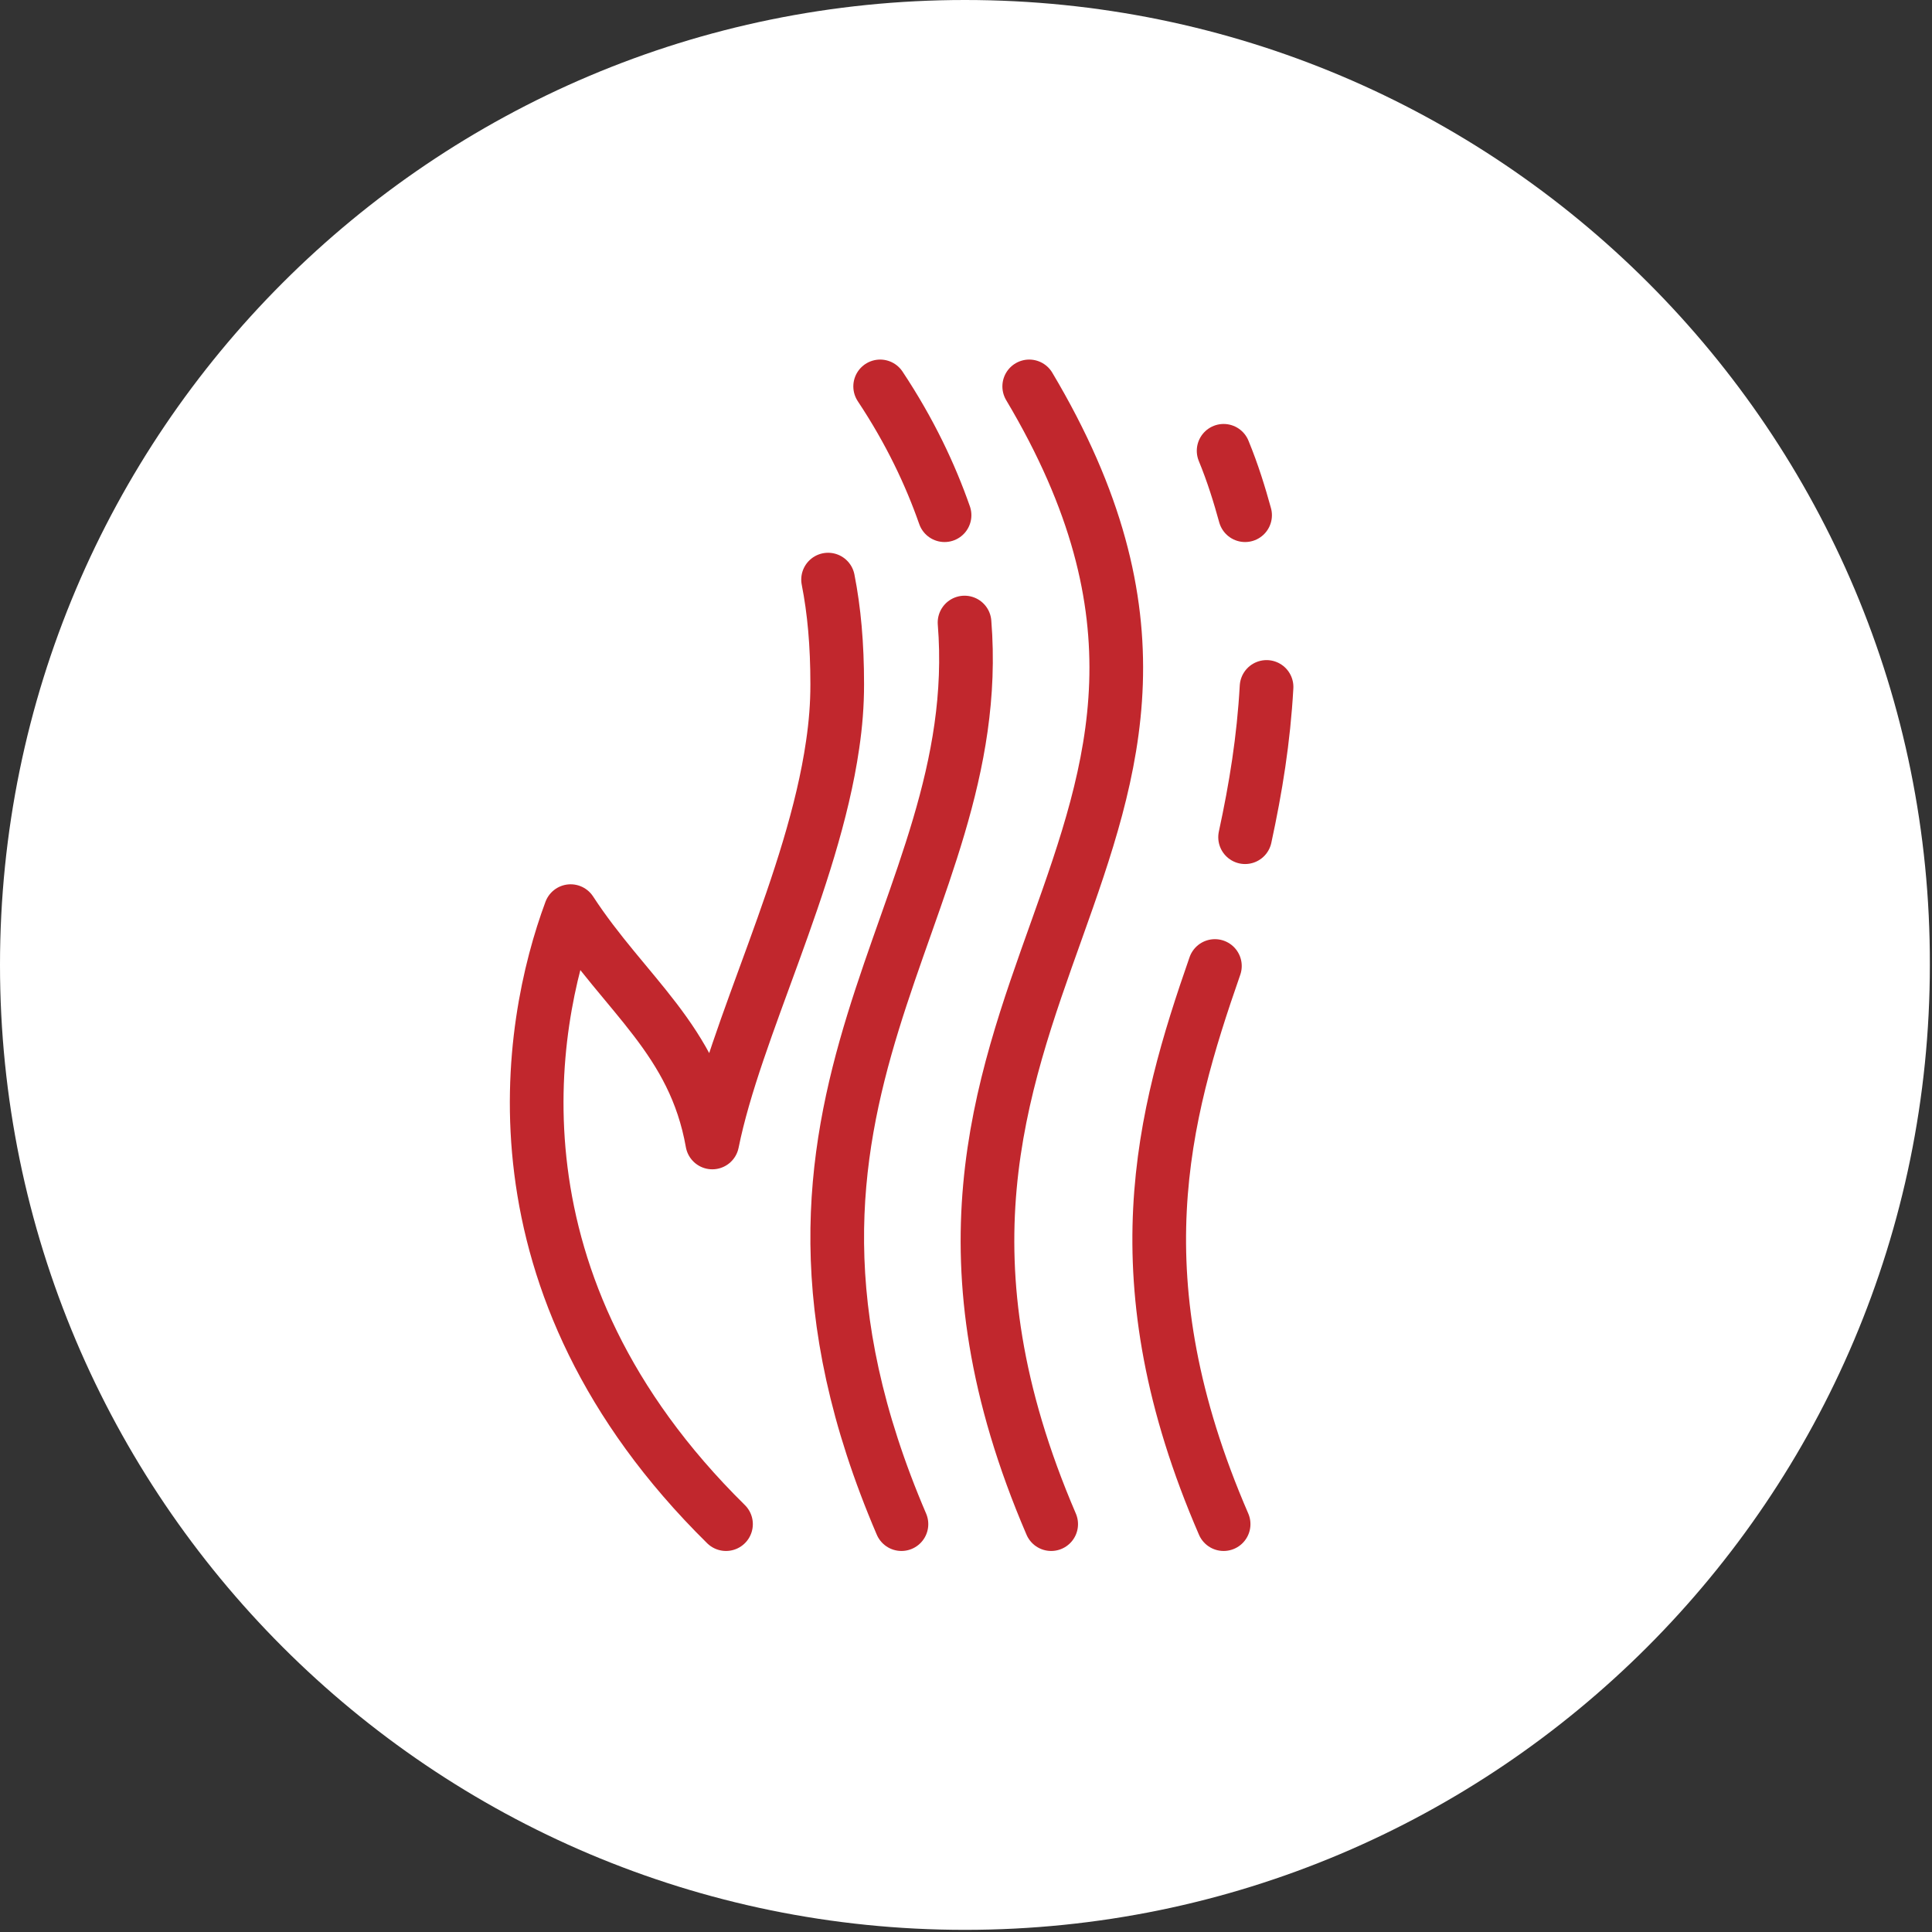 <svg width="90" height="90" viewBox="0 0 90 90" fill="none" xmlns="http://www.w3.org/2000/svg">
<rect x="0" y="0" width="90" height="90" fill="#333333" stroke="none"/>
<path fill-rule="evenodd" clip-rule="evenodd" d="M44.95 0C20.139 0 0 20.139 0 44.95C0 69.761 20.139 89.9 44.95 89.9C69.761 89.9 89.9 69.761 89.9 44.95C89.964 20.139 69.824 0 44.95 0Z" fill="white"/>
<path d="M44.932 29C46.026 42.6 33.45 51.057 41.993 71" stroke="#C1272D" stroke-width="2.5" stroke-miterlimit="22.926" stroke-linecap="round" stroke-linejoin="round"/>
<path d="M41.001 18C42.391 20.093 43.342 22.116 44.001 24" stroke="#C1272D" stroke-width="2.5" stroke-miterlimit="22.926" stroke-linecap="round" stroke-linejoin="round"/>
<path d="M47.945 18C60.695 39.409 38.332 46.243 48.968 71" stroke="#C1272D" stroke-width="2.5" stroke-miterlimit="22.926" stroke-linecap="round" stroke-linejoin="round"/>
<path d="M57.001 21C57.435 22.055 57.74 23.055 58.001 24" stroke="#C1272D" stroke-width="2.5" stroke-miterlimit="22.926" stroke-linecap="round" stroke-linejoin="round"/>
<path d="M56.595 45C54.162 51.989 52.068 59.607 57.001 71" stroke="#C1272D" stroke-width="2.5" stroke-miterlimit="22.926" stroke-linecap="round" stroke-linejoin="round"/>
<path d="M59.001 32C58.864 34.45 58.501 36.69 58.001 39" stroke="#C1272D" stroke-width="2.5" stroke-miterlimit="22.926" stroke-linecap="round" stroke-linejoin="round"/>
<path d="M38.575 27C38.859 28.441 39.001 30.02 39.001 31.873C39.001 32.834 38.929 33.727 38.788 34.688C37.865 41.072 34.246 47.936 33.181 53.221C32.33 48.416 29.137 46.357 26.582 42.444C24.595 47.799 22.466 59.811 33.82 71" stroke="#C1272D" stroke-width="2.5" stroke-miterlimit="22.926" stroke-linecap="round" stroke-linejoin="round"/>
</svg>

